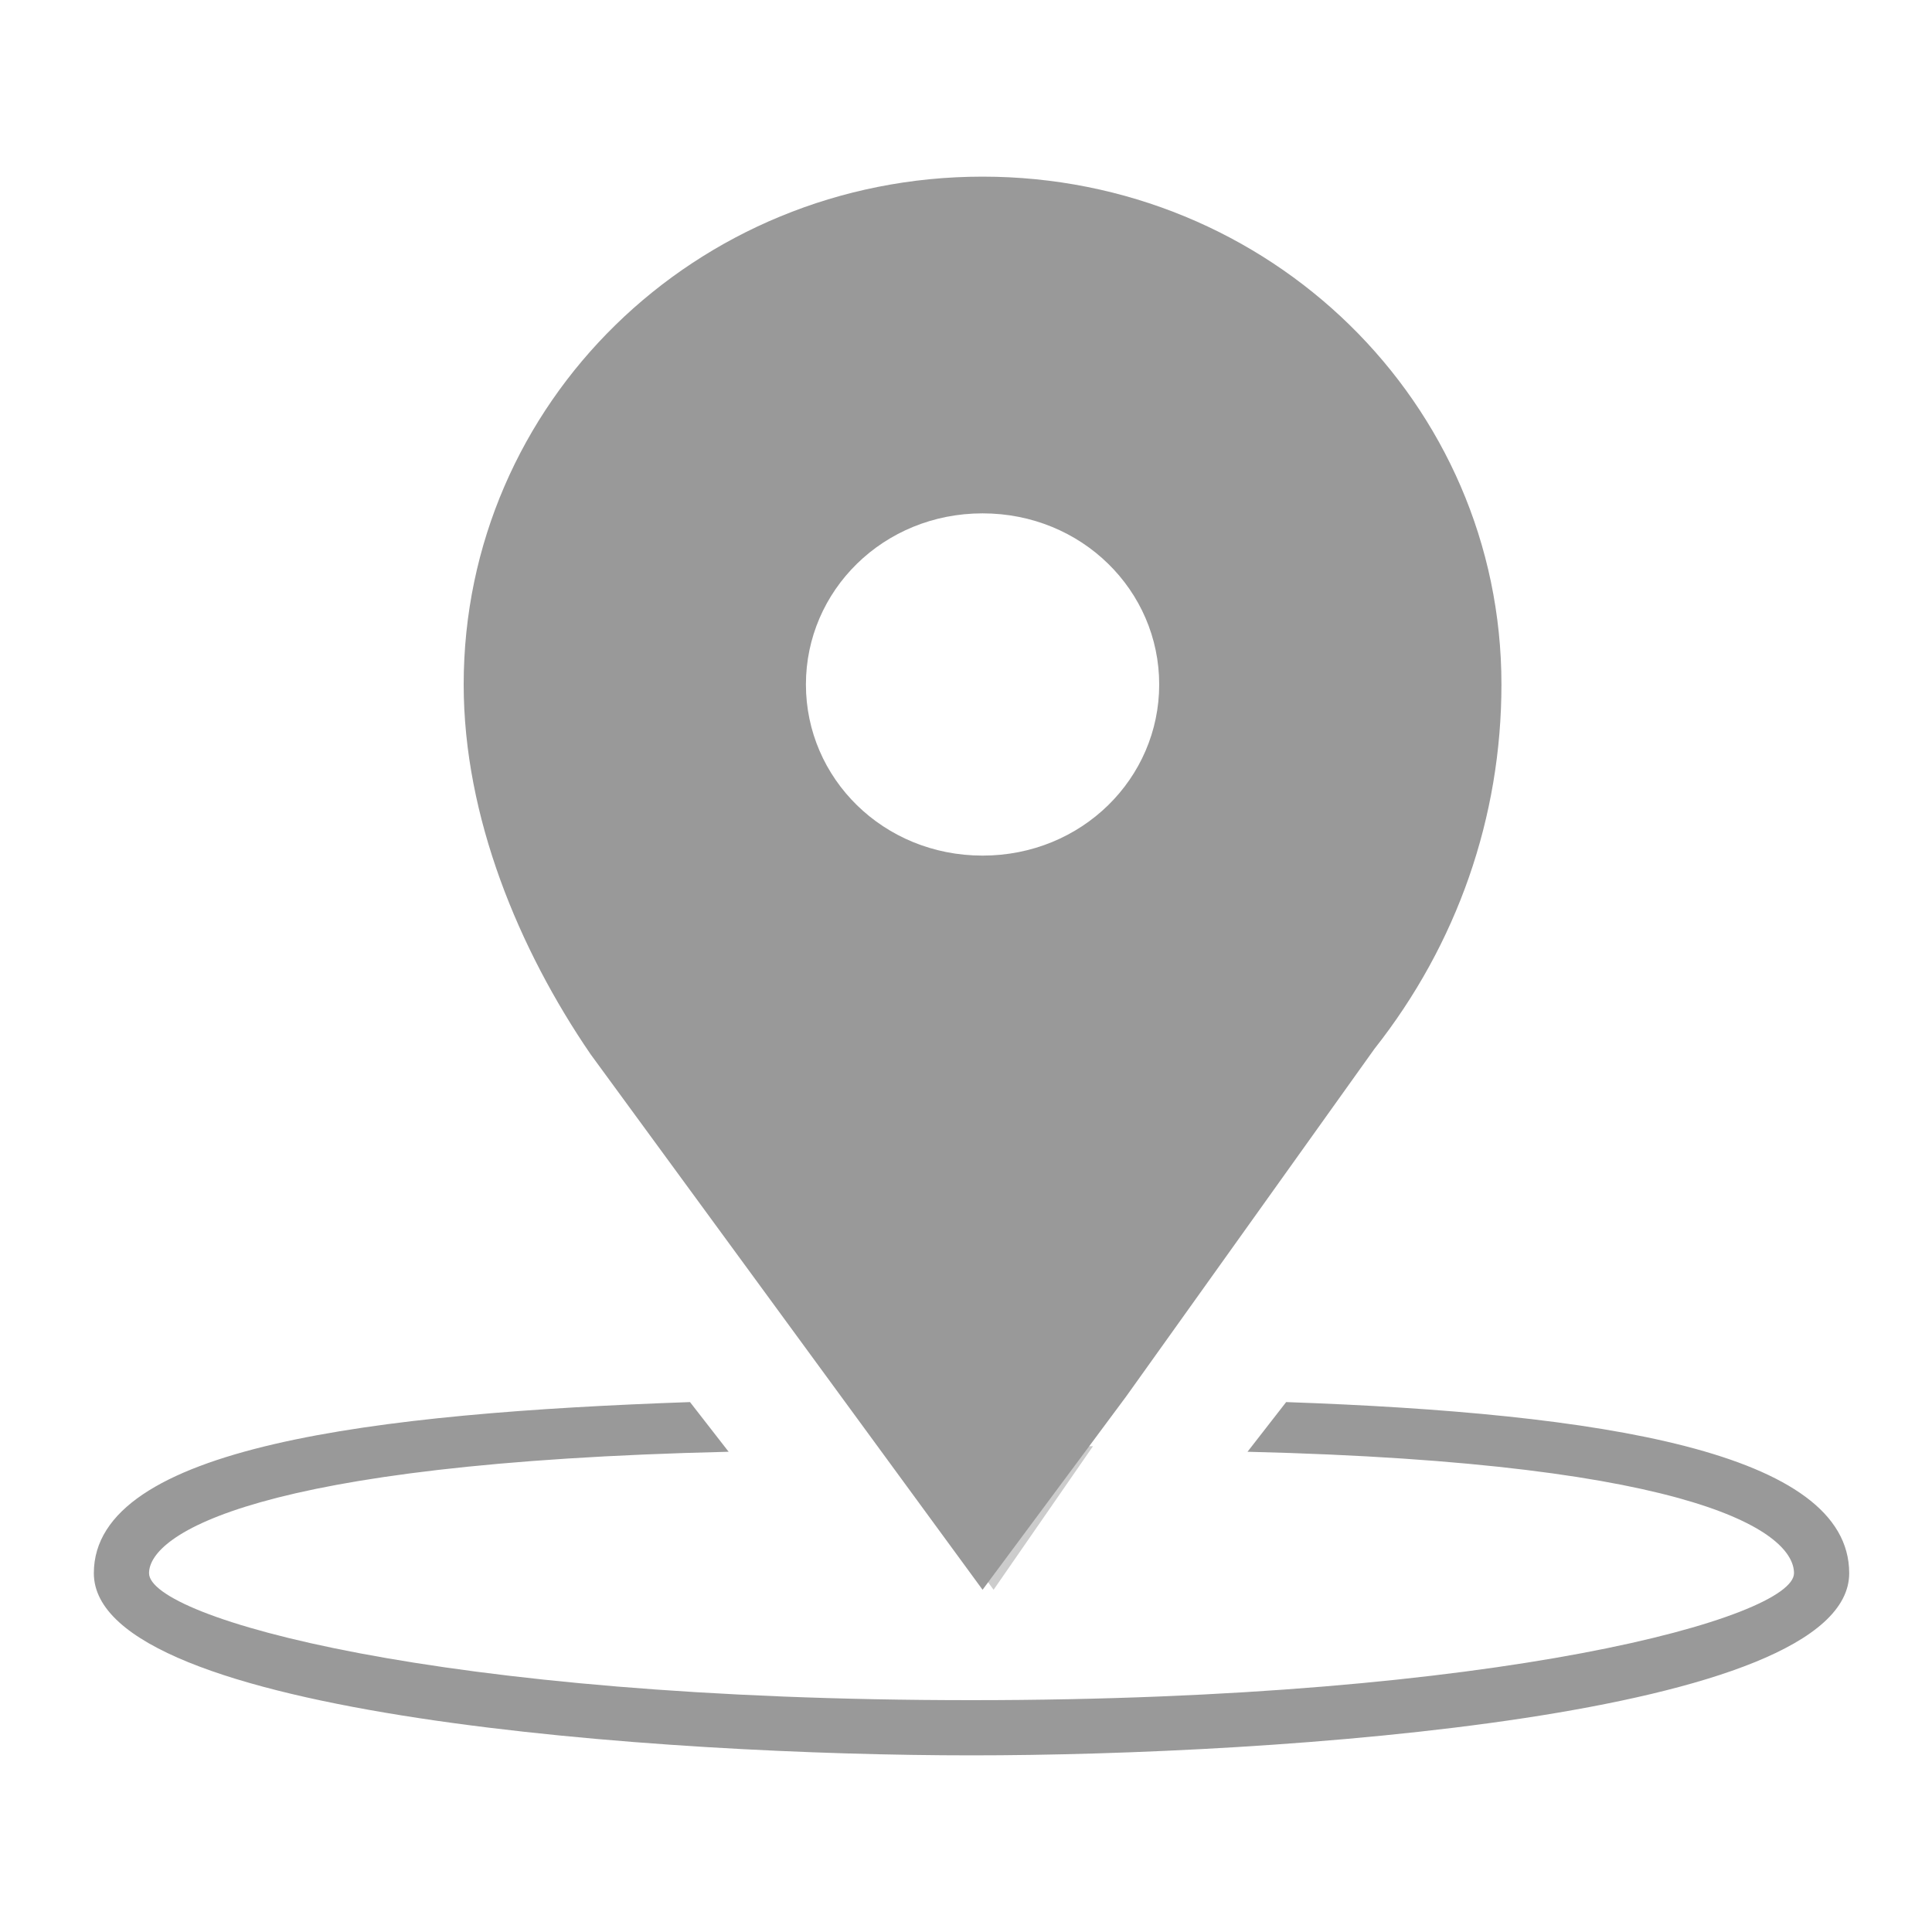 <?xml version="1.0" encoding="utf-8"?>
<!-- Generator: Adobe Illustrator 18.1.1, SVG Export Plug-In . SVG Version: 6.00 Build 0)  -->
<svg version="1.1" id="Layer_1" xmlns:sketch="http://www.bohemiancoding.com/sketch/ns"
	 xmlns="http://www.w3.org/2000/svg" xmlns:xlink="http://www.w3.org/1999/xlink" x="0px" y="0px" width="35px" height="35px"
	 viewBox="-290.5 379 35 35" enable-background="new -290.5 379 35 35" xml:space="preserve">
<title>Find</title>
<desc>Created with Sketch.</desc>
<g id="Detail-Page" sketch:type="MSPage">
	
		<g id="Detail-Page-Layout-_x28_Entertainment_x29_" transform="translate(-299, -340)" sketch:type="MSArtboardGroup">
		<g id="Venue-Info" transform="translate(0, 64)" sketch:type="MSLayerGroup">
			<g id="Venue-Actions" transform="translate(30, 274)" sketch:type="MSShapeGroup">
				<g id="Find" transform="translate(269, 2)">
					<g id="icon---directions">
						<path id="Fill-1" fill="#CCCCCC" d="M-270.7,405.2l-1.8,2.6l-1.9-2.6"/>
						<path id="Fill-2" fill="#999999" d="M-270.1,404.3l4.5-6.3c1.5-1.9,2.3-4.2,2.3-6.6c0-5.1-4.2-9.2-9.4-9.2
							c-5.2,0-9.4,4.1-9.4,9.2c0,2.4,1,4.8,2.3,6.7l7.1,9.7L-270.1,404.3L-270.1,404.3z M-275.9,391.4c0-1.7,1.4-3.1,3.2-3.1
							s3.2,1.4,3.2,3.1c0,1.7-1.4,3.1-3.2,3.1S-275.9,393.1-275.9,391.4L-275.9,391.4z"/>
						<path id="Fill-3" fill="#999999" d="M-267.2,404.4l-0.7,0.9c8.3,0.2,9.9,1.5,9.9,2.2c0,0.8-5.3,2.3-14.9,2.3
							c-9.7,0-14.9-1.5-14.9-2.3c0-0.7,1.9-2,10.5-2.2l-0.7-0.9c-5.7,0.2-10.8,0.8-10.8,3.1c0,2.6,10.4,3.3,15.9,3.3
							c5.5,0,15.9-0.7,15.9-3.3C-257,405.3-261.5,404.6-267.2,404.4"/>
					</g>
				</g>
			</g>
		</g>
	</g>
</g>
</svg>
